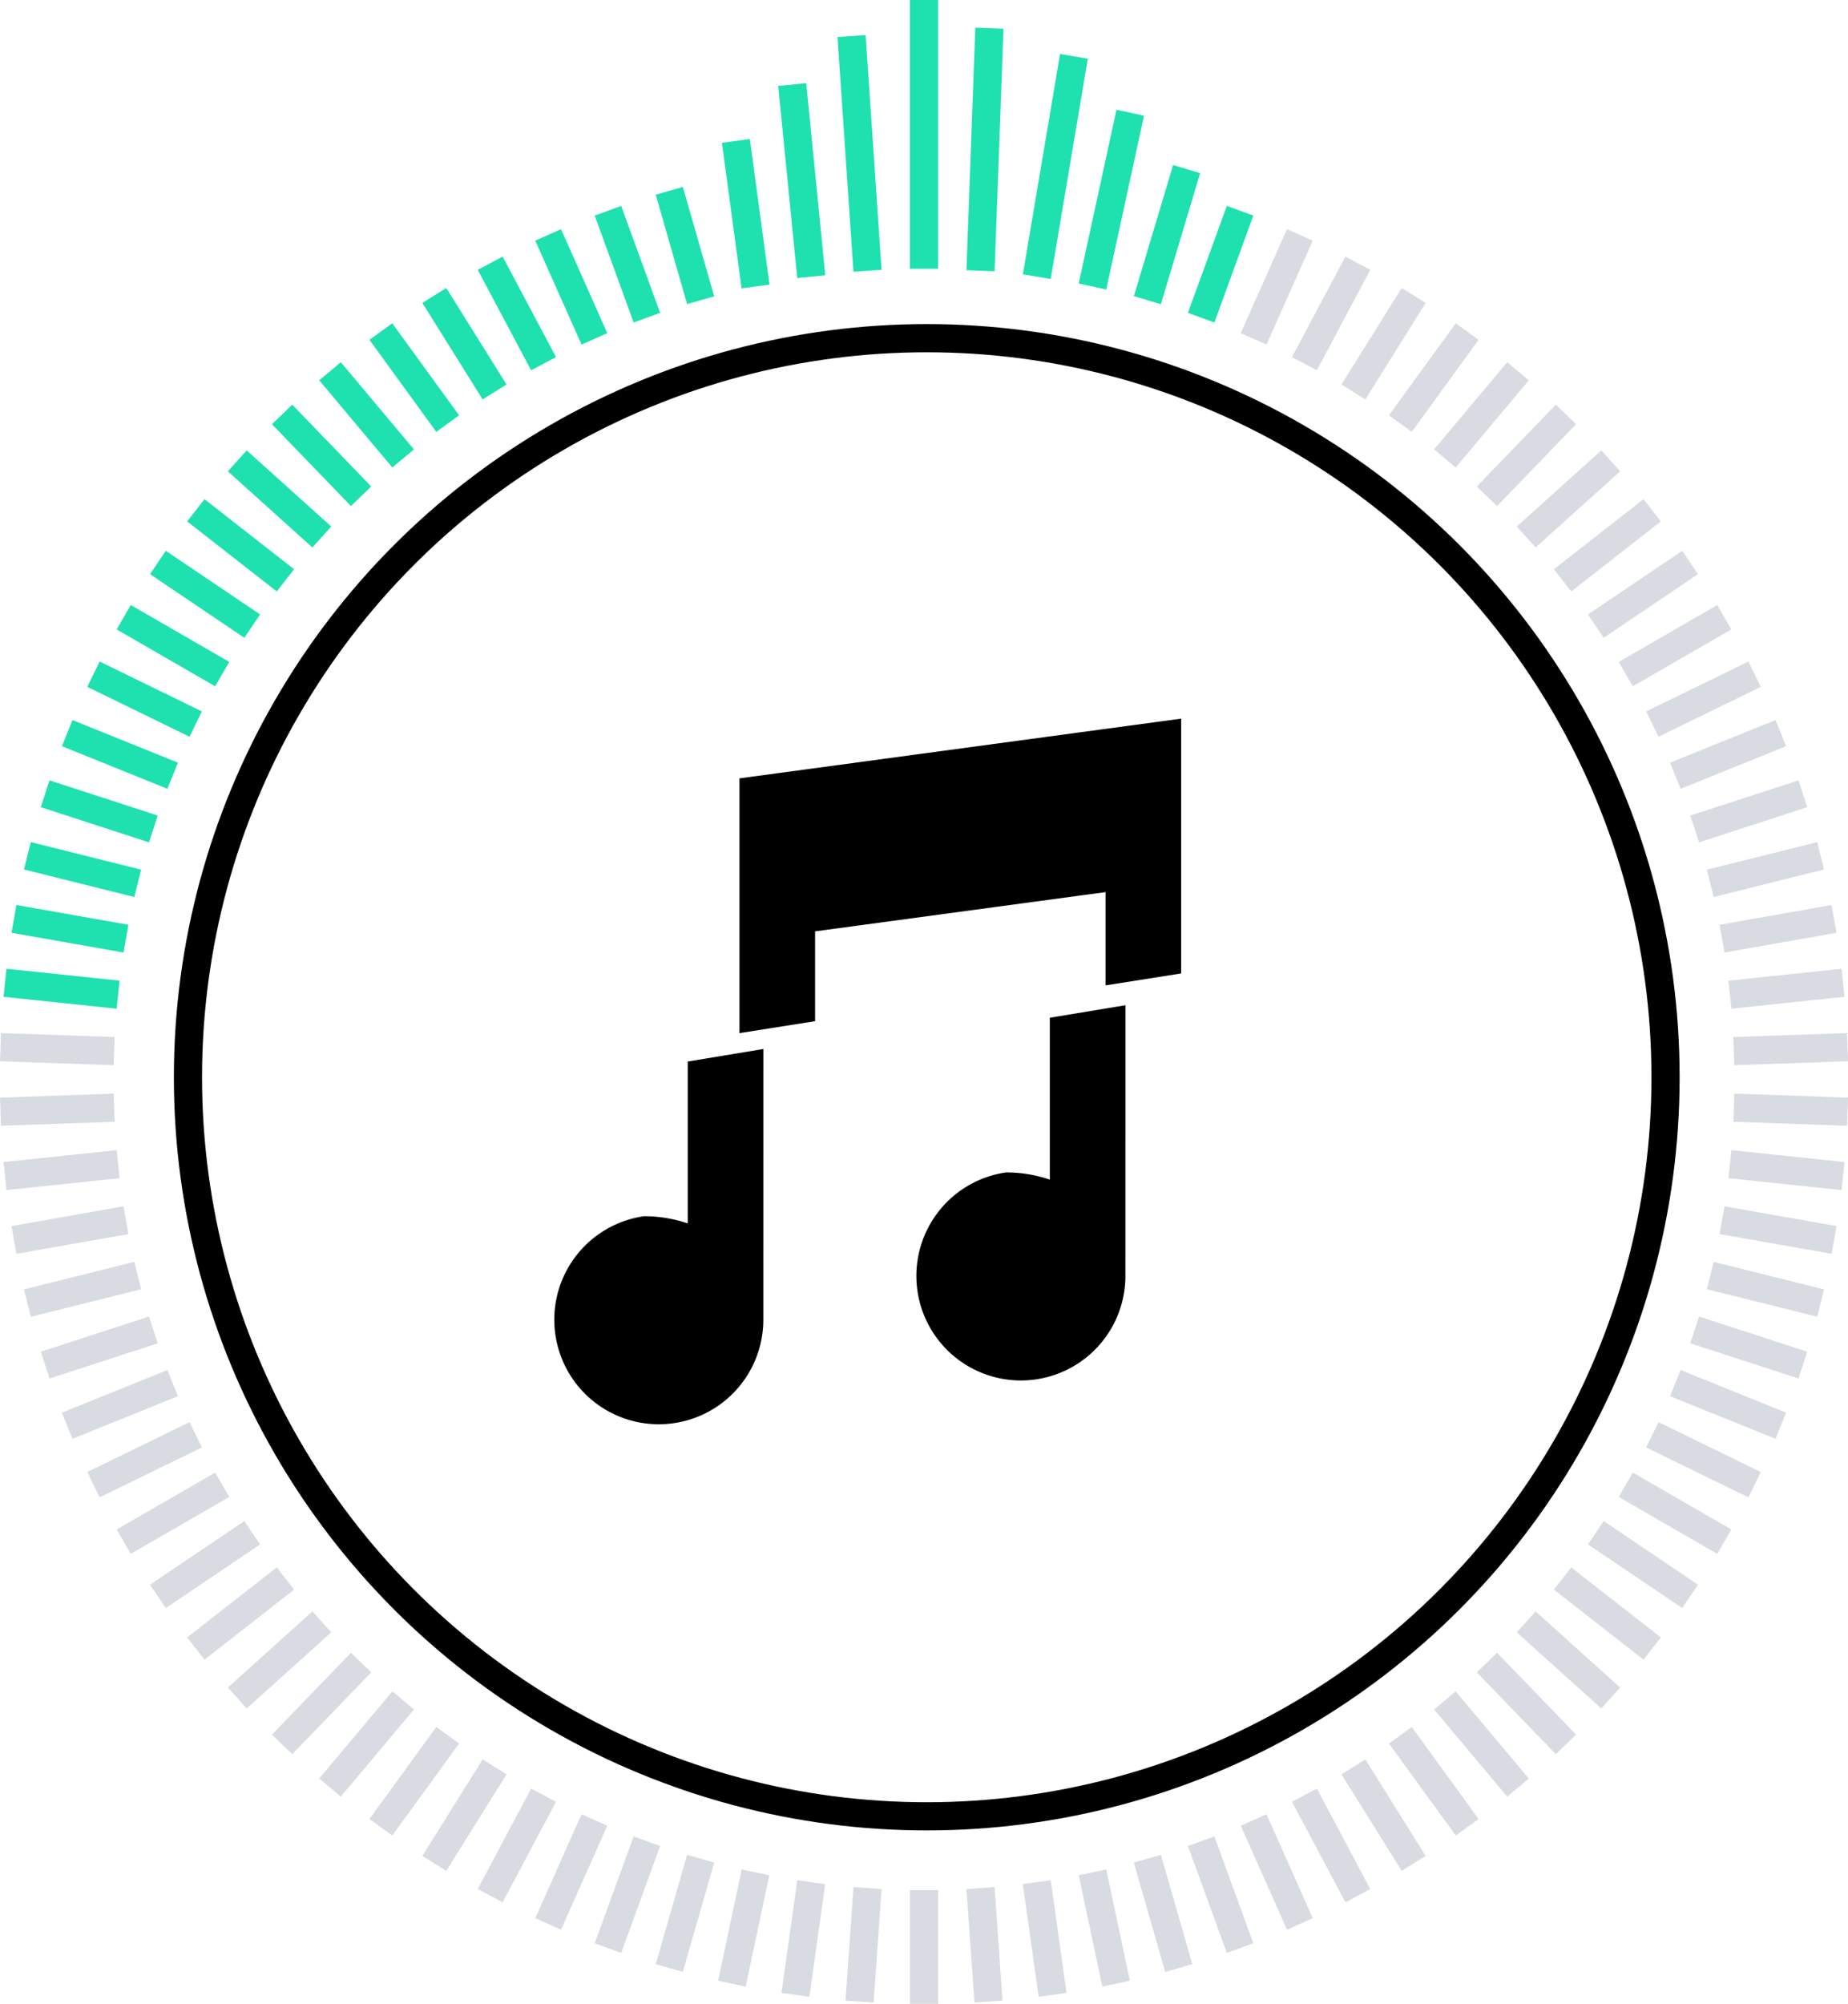 <svg xmlns="http://www.w3.org/2000/svg" width="65.599" height="71.104" viewBox="0 0 65.599 71.104">
  <g id="Group_1805" data-name="Group 1805" transform="translate(-434.378 -336.5)">
    <g id="_124124124" data-name="124124124">
      <g id="Ellipse_45" data-name="Ellipse 45" transform="translate(440.55 348)" fill="none" stroke="#000" stroke-width="1">
        <circle cx="26.725" cy="26.725" r="26.725" stroke="none"/>
        <circle cx="26.725" cy="26.725" r="26.225" fill="none"/>
      </g>
      <g id="Group_318" data-name="Group 318" transform="translate(-517 -947)">
        <path id="Path_791" data-name="Path 791" d="M1024,1311.119v9.04l2.684-.424v-3.187l10.311-1.393v3.31l2.684-.424V1309Z" transform="translate(-46.373)"/>
        <path id="Path_792" data-name="Path 792" d="M978.475,1392l-2.684.444v5.745a4.8,4.8,0,0,0-1.554-.256,3.71,3.71,0,1,0,4.237,3.672c0-.047,0-.094,0-.141h0Z" transform="translate(0 -71.277)"/>
        <path id="Path_793" data-name="Path 793" d="M1069.475,1381l-2.684.444v5.745a4.8,4.8,0,0,0-1.554-.256,3.71,3.71,0,1,0,4.237,3.672c0-.047,0-.094,0-.141h0Z" transform="translate(-78.147 -61.831)"/>
      </g>
    </g>
    <g id="Group_429" data-name="Group 429" transform="translate(925.376 -400)">
      <line id="Line_42" data-name="Line 42" y1="9.537" transform="translate(-458.198 736.5)" fill="none" stroke="#1ee1af" stroke-width="1"/>
      <path id="Path_884" data-name="Path 884" d="M.282,4.027-.284-4.3" transform="translate(-460.486 742.08)" fill="none" stroke="#1ee1af" stroke-width="1"/>
      <line id="Line_44" data-name="Line 44" x1="0.675" y1="6.817" transform="translate(-462.876 739.5)" fill="none" stroke="#1ee1af" stroke-width="1"/>
      <line id="Line_45" data-name="Line 45" x1="0.698" y1="5.166" transform="translate(-464.876 741.5)" fill="none" stroke="#1ee1af" stroke-width="1"/>
      <line id="Line_46" data-name="Line 46" x1="1.113" y1="3.881" transform="translate(-467.24 743.271)" fill="none" stroke="#1ee1af" stroke-width="1"/>
      <line id="Line_47" data-name="Line 47" x1="1.381" y1="3.794" transform="translate(-469.417 743.978)" fill="none" stroke="#1ee1af" stroke-width="1"/>
      <line id="Line_48" data-name="Line 48" x1="1.642" y1="3.688" transform="translate(-471.54 744.836)" fill="none" stroke="#1ee1af" stroke-width="1"/>
      <line id="Line_49" data-name="Line 49" x1="1.895" y1="3.565" transform="translate(-473.598 745.84)" fill="none" stroke="#1ee1af" stroke-width="1"/>
      <line id="Line_50" data-name="Line 50" x1="2.139" y1="3.424" transform="translate(-475.581 746.984)" fill="none" stroke="#1ee1af" stroke-width="1"/>
      <line id="Line_51" data-name="Line 51" x1="2.373" y1="3.266" transform="translate(-477.479 748.265)" fill="none" stroke="#1ee1af" stroke-width="1"/>
      <line id="Line_52" data-name="Line 52" x1="2.595" y1="3.093" transform="translate(-479.283 749.674)" fill="none" stroke="#1ee1af" stroke-width="1"/>
      <line id="Line_53" data-name="Line 53" x1="2.804" y1="2.904" transform="translate(-480.984 751.206)" fill="none" stroke="#1ee1af" stroke-width="1"/>
      <line id="Line_54" data-name="Line 54" x1="3" y1="2.701" transform="translate(-482.575 752.853)" fill="none" stroke="#1ee1af" stroke-width="1"/>
      <line id="Line_55" data-name="Line 55" x1="3.181" y1="2.486" transform="translate(-484.047 754.607)" fill="none" stroke="#1ee1af" stroke-width="1"/>
      <line id="Line_56" data-name="Line 56" x1="3.347" y1="2.258" transform="translate(-485.392 756.459)" fill="none" stroke="#1ee1af" stroke-width="1"/>
      <line id="Line_57" data-name="Line 57" x1="3.496" y1="2.019" transform="translate(-486.606 758.401)" fill="none" stroke="#1ee1af" stroke-width="1"/>
      <line id="Line_58" data-name="Line 58" x1="3.629" y1="1.77" transform="translate(-487.68 760.423)" fill="none" stroke="#1ee1af" stroke-width="1"/>
      <line id="Line_59" data-name="Line 59" x1="3.743" y1="1.512" transform="translate(-488.612 762.514)" fill="none" stroke="#1ee1af" stroke-width="1"/>
      <line id="Line_60" data-name="Line 60" x1="3.84" y1="1.248" transform="translate(-489.395 764.666)" fill="none" stroke="#1ee1af" stroke-width="1"/>
      <line id="Line_61" data-name="Line 61" x1="3.917" y1="0.977" transform="translate(-490.026 766.867)" fill="none" stroke="#1ee1af" stroke-width="1"/>
      <line id="Line_62" data-name="Line 62" x1="3.976" y1="0.701" transform="translate(-490.502 769.106)" fill="none" stroke="#1ee1af" stroke-width="1"/>
      <line id="Line_63" data-name="Line 63" x1="4.015" y1="0.422" transform="translate(-490.82 771.373)" fill="none" stroke="#1ee1af" stroke-width="1"/>
      <line id="Line_64" data-name="Line 64" x1="4.035" y1="0.141" transform="translate(-490.98 773.657)" fill="none" stroke="#d8dbe1" stroke-width="1"/>
      <line id="Line_65" data-name="Line 65" x1="4.035" y2="0.141" transform="translate(-490.98 775.806)" fill="none" stroke="#d8dbe1" stroke-width="1"/>
      <line id="Line_66" data-name="Line 66" x1="4.015" y2="0.422" transform="translate(-490.82 777.809)" fill="none" stroke="#d8dbe1" stroke-width="1"/>
      <line id="Line_67" data-name="Line 67" x1="3.976" y2="0.701" transform="translate(-490.502 779.797)" fill="none" stroke="#d8dbe1" stroke-width="1"/>
      <line id="Line_68" data-name="Line 68" x1="3.917" y2="0.977" transform="translate(-490.026 781.761)" fill="none" stroke="#d8dbe1" stroke-width="1"/>
      <line id="Line_69" data-name="Line 69" x1="3.84" y2="1.248" transform="translate(-489.395 783.691)" fill="none" stroke="#d8dbe1" stroke-width="1"/>
      <line id="Line_70" data-name="Line 70" x1="3.743" y2="1.512" transform="translate(-488.612 785.578)" fill="none" stroke="#d8dbe1" stroke-width="1"/>
      <line id="Line_71" data-name="Line 71" x1="3.629" y2="1.77" transform="translate(-487.68 787.412)" fill="none" stroke="#d8dbe1" stroke-width="1"/>
      <line id="Line_72" data-name="Line 72" x1="3.496" y2="2.019" transform="translate(-486.606 789.185)" fill="none" stroke="#d8dbe1" stroke-width="1"/>
      <line id="Line_73" data-name="Line 73" x1="3.347" y2="2.258" transform="translate(-485.392 790.887)" fill="none" stroke="#d8dbe1" stroke-width="1"/>
      <line id="Line_74" data-name="Line 74" x1="3.181" y2="2.486" transform="translate(-484.047 792.511)" fill="none" stroke="#d8dbe1" stroke-width="1"/>
      <line id="Line_75" data-name="Line 75" x1="3" y2="2.701" transform="translate(-482.575 794.05)" fill="none" stroke="#d8dbe1" stroke-width="1"/>
      <line id="Line_76" data-name="Line 76" x1="2.804" y2="2.904" transform="translate(-480.984 795.494)" fill="none" stroke="#d8dbe1" stroke-width="1"/>
      <line id="Line_77" data-name="Line 77" x1="2.595" y2="3.093" transform="translate(-479.283 796.837)" fill="none" stroke="#d8dbe1" stroke-width="1"/>
      <line id="Line_78" data-name="Line 78" x1="2.373" y2="3.266" transform="translate(-477.479 798.073)" fill="none" stroke="#d8dbe1" stroke-width="1"/>
      <line id="Line_79" data-name="Line 79" x1="2.139" y2="3.424" transform="translate(-475.581 799.196)" fill="none" stroke="#d8dbe1" stroke-width="1"/>
      <line id="Line_80" data-name="Line 80" x1="1.895" y2="3.565" transform="translate(-473.598 800.2)" fill="none" stroke="#d8dbe1" stroke-width="1"/>
      <line id="Line_81" data-name="Line 81" x1="1.642" y2="3.688" transform="translate(-471.54 801.08)" fill="none" stroke="#d8dbe1" stroke-width="1"/>
      <line id="Line_82" data-name="Line 82" x1="1.381" y2="3.794" transform="translate(-469.417 801.832)" fill="none" stroke="#d8dbe1" stroke-width="1"/>
      <line id="Line_83" data-name="Line 83" x1="1.113" y2="3.881" transform="translate(-467.24 802.453)" fill="none" stroke="#d8dbe1" stroke-width="1"/>
      <line id="Line_84" data-name="Line 84" x1="0.839" y2="3.949" transform="translate(-465.018 802.938)" fill="none" stroke="#d8dbe1" stroke-width="1"/>
      <line id="Line_85" data-name="Line 85" x1="0.562" y2="3.998" transform="translate(-462.763 803.287)" fill="none" stroke="#d8dbe1" stroke-width="1"/>
      <line id="Line_86" data-name="Line 86" x1="0.282" y2="4.027" transform="translate(-460.486 803.497)" fill="none" stroke="#d8dbe1" stroke-width="1"/>
      <line id="Line_87" data-name="Line 87" y2="4.037" transform="translate(-458.198 803.567)" fill="none" stroke="#d8dbe1" stroke-width="1"/>
      <line id="Line_88" data-name="Line 88" x2="0.282" y2="4.027" transform="translate(-456.192 803.497)" fill="none" stroke="#d8dbe1" stroke-width="1"/>
      <line id="Line_89" data-name="Line 89" x2="0.562" y2="3.998" transform="translate(-454.195 803.287)" fill="none" stroke="#d8dbe1" stroke-width="1"/>
      <line id="Line_90" data-name="Line 90" x2="0.839" y2="3.949" transform="translate(-452.218 802.938)" fill="none" stroke="#d8dbe1" stroke-width="1"/>
      <line id="Line_91" data-name="Line 91" x2="1.113" y2="3.881" transform="translate(-450.269 802.453)" fill="none" stroke="#d8dbe1" stroke-width="1"/>
      <line id="Line_92" data-name="Line 92" x2="1.381" y2="3.794" transform="translate(-448.36 801.832)" fill="none" stroke="#d8dbe1" stroke-width="1"/>
      <line id="Line_93" data-name="Line 93" x2="1.642" y2="3.688" transform="translate(-446.498 801.08)" fill="none" stroke="#d8dbe1" stroke-width="1"/>
      <line id="Line_94" data-name="Line 94" x2="1.895" y2="3.565" transform="translate(-444.694 800.2)" fill="none" stroke="#d8dbe1" stroke-width="1"/>
      <line id="Line_95" data-name="Line 95" x2="2.139" y2="3.424" transform="translate(-442.955 799.196)" fill="none" stroke="#d8dbe1" stroke-width="1"/>
      <line id="Line_96" data-name="Line 96" x2="2.373" y2="3.266" transform="translate(-441.29 798.073)" fill="none" stroke="#d8dbe1" stroke-width="1"/>
      <line id="Line_97" data-name="Line 97" x2="2.595" y2="3.093" transform="translate(-439.708 796.837)" fill="none" stroke="#d8dbe1" stroke-width="1"/>
      <line id="Line_98" data-name="Line 98" x2="2.804" y2="2.904" transform="translate(-438.216 795.494)" fill="none" stroke="#d8dbe1" stroke-width="1"/>
      <line id="Line_99" data-name="Line 99" x2="3" y2="2.701" transform="translate(-436.822 794.05)" fill="none" stroke="#d8dbe1" stroke-width="1"/>
      <line id="Line_100" data-name="Line 100" x2="3.181" y2="2.486" transform="translate(-435.531 792.511)" fill="none" stroke="#d8dbe1" stroke-width="1"/>
      <line id="Line_101" data-name="Line 101" x2="3.347" y2="2.258" transform="translate(-434.351 790.887)" fill="none" stroke="#d8dbe1" stroke-width="1"/>
      <line id="Line_102" data-name="Line 102" x2="3.496" y2="2.019" transform="translate(-433.287 789.185)" fill="none" stroke="#d8dbe1" stroke-width="1"/>
      <line id="Line_103" data-name="Line 103" x2="3.629" y2="1.77" transform="translate(-432.344 787.412)" fill="none" stroke="#d8dbe1" stroke-width="1"/>
      <line id="Line_104" data-name="Line 104" x2="3.743" y2="1.512" transform="translate(-431.528 785.578)" fill="none" stroke="#d8dbe1" stroke-width="1"/>
      <line id="Line_105" data-name="Line 105" x2="3.84" y2="1.248" transform="translate(-430.841 783.691)" fill="none" stroke="#d8dbe1" stroke-width="1"/>
      <line id="Line_106" data-name="Line 106" x2="3.917" y2="0.977" transform="translate(-430.288 781.761)" fill="none" stroke="#d8dbe1" stroke-width="1"/>
      <line id="Line_107" data-name="Line 107" x2="3.976" y2="0.701" transform="translate(-429.87 779.797)" fill="none" stroke="#d8dbe1" stroke-width="1"/>
      <line id="Line_108" data-name="Line 108" x2="4.015" y2="0.422" transform="translate(-429.591 777.809)" fill="none" stroke="#d8dbe1" stroke-width="1"/>
      <line id="Line_109" data-name="Line 109" x2="4.035" y2="0.141" transform="translate(-429.451 775.806)" fill="none" stroke="#d8dbe1" stroke-width="1"/>
      <line id="Line_110" data-name="Line 110" y1="0.141" x2="4.035" transform="translate(-429.451 773.657)" fill="none" stroke="#d8dbe1" stroke-width="1"/>
      <line id="Line_111" data-name="Line 111" y1="0.422" x2="4.015" transform="translate(-429.591 771.373)" fill="none" stroke="#d8dbe1" stroke-width="1"/>
      <line id="Line_112" data-name="Line 112" y1="0.701" x2="3.976" transform="translate(-429.87 769.106)" fill="none" stroke="#d8dbe1" stroke-width="1"/>
      <line id="Line_113" data-name="Line 113" y1="0.977" x2="3.917" transform="translate(-430.288 766.867)" fill="none" stroke="#d8dbe1" stroke-width="1"/>
      <line id="Line_114" data-name="Line 114" y1="1.248" x2="3.84" transform="translate(-430.841 764.666)" fill="none" stroke="#d8dbe1" stroke-width="1"/>
      <line id="Line_115" data-name="Line 115" y1="1.512" x2="3.743" transform="translate(-431.528 762.514)" fill="none" stroke="#d8dbe1" stroke-width="1"/>
      <line id="Line_116" data-name="Line 116" y1="1.77" x2="3.629" transform="translate(-432.344 760.423)" fill="none" stroke="#d8dbe1" stroke-width="1"/>
      <line id="Line_117" data-name="Line 117" y1="2.019" x2="3.496" transform="translate(-433.287 758.401)" fill="none" stroke="#d8dbe1" stroke-width="1"/>
      <line id="Line_118" data-name="Line 118" y1="2.258" x2="3.347" transform="translate(-434.351 756.459)" fill="none" stroke="#d8dbe1" stroke-width="1"/>
      <line id="Line_119" data-name="Line 119" y1="2.486" x2="3.181" transform="translate(-435.531 754.607)" fill="none" stroke="#d8dbe1" stroke-width="1"/>
      <line id="Line_120" data-name="Line 120" y1="2.701" x2="3" transform="translate(-436.822 752.853)" fill="none" stroke="#d8dbe1" stroke-width="1"/>
      <line id="Line_121" data-name="Line 121" y1="2.904" x2="2.804" transform="translate(-438.216 751.206)" fill="none" stroke="#d8dbe1" stroke-width="1"/>
      <line id="Line_122" data-name="Line 122" y1="3.093" x2="2.595" transform="translate(-439.708 749.674)" fill="none" stroke="#d8dbe1" stroke-width="1"/>
      <line id="Line_123" data-name="Line 123" y1="3.266" x2="2.373" transform="translate(-441.29 748.265)" fill="none" stroke="#d8dbe1" stroke-width="1"/>
      <line id="Line_124" data-name="Line 124" y1="3.424" x2="2.139" transform="translate(-442.955 746.984)" fill="none" stroke="#d8dbe1" stroke-width="1"/>
      <line id="Line_125" data-name="Line 125" y1="3.565" x2="1.895" transform="translate(-444.694 745.84)" fill="none" stroke="#d8dbe1" stroke-width="1"/>
      <line id="Line_126" data-name="Line 126" y1="3.688" x2="1.642" transform="translate(-446.498 744.836)" fill="none" stroke="#d8dbe1" stroke-width="1"/>
      <line id="Line_127" data-name="Line 127" y1="3.794" x2="1.381" transform="translate(-448.36 743.978)" fill="none" stroke="#1ee1af" stroke-width="1"/>
      <line id="Line_128" data-name="Line 128" y1="4.651" x2="1.393" transform="translate(-450.269 742.5)" fill="none" stroke="#1ee1af" stroke-width="1"/>
      <line id="Line_129" data-name="Line 129" y1="6.166" x2="1.341" transform="translate(-452.218 740.5)" fill="none" stroke="#1ee1af" stroke-width="1"/>
      <line id="Line_130" data-name="Line 130" y1="7.817" x2="1.319" transform="translate(-454.195 738.5)" fill="none" stroke="#1ee1af" stroke-width="1"/>
      <line id="Line_131" data-name="Line 131" y1="8.607" x2="0.315" transform="translate(-456.192 737.5)" fill="none" stroke="#1ee1af" stroke-width="1"/>
    </g>
  </g>
</svg>

